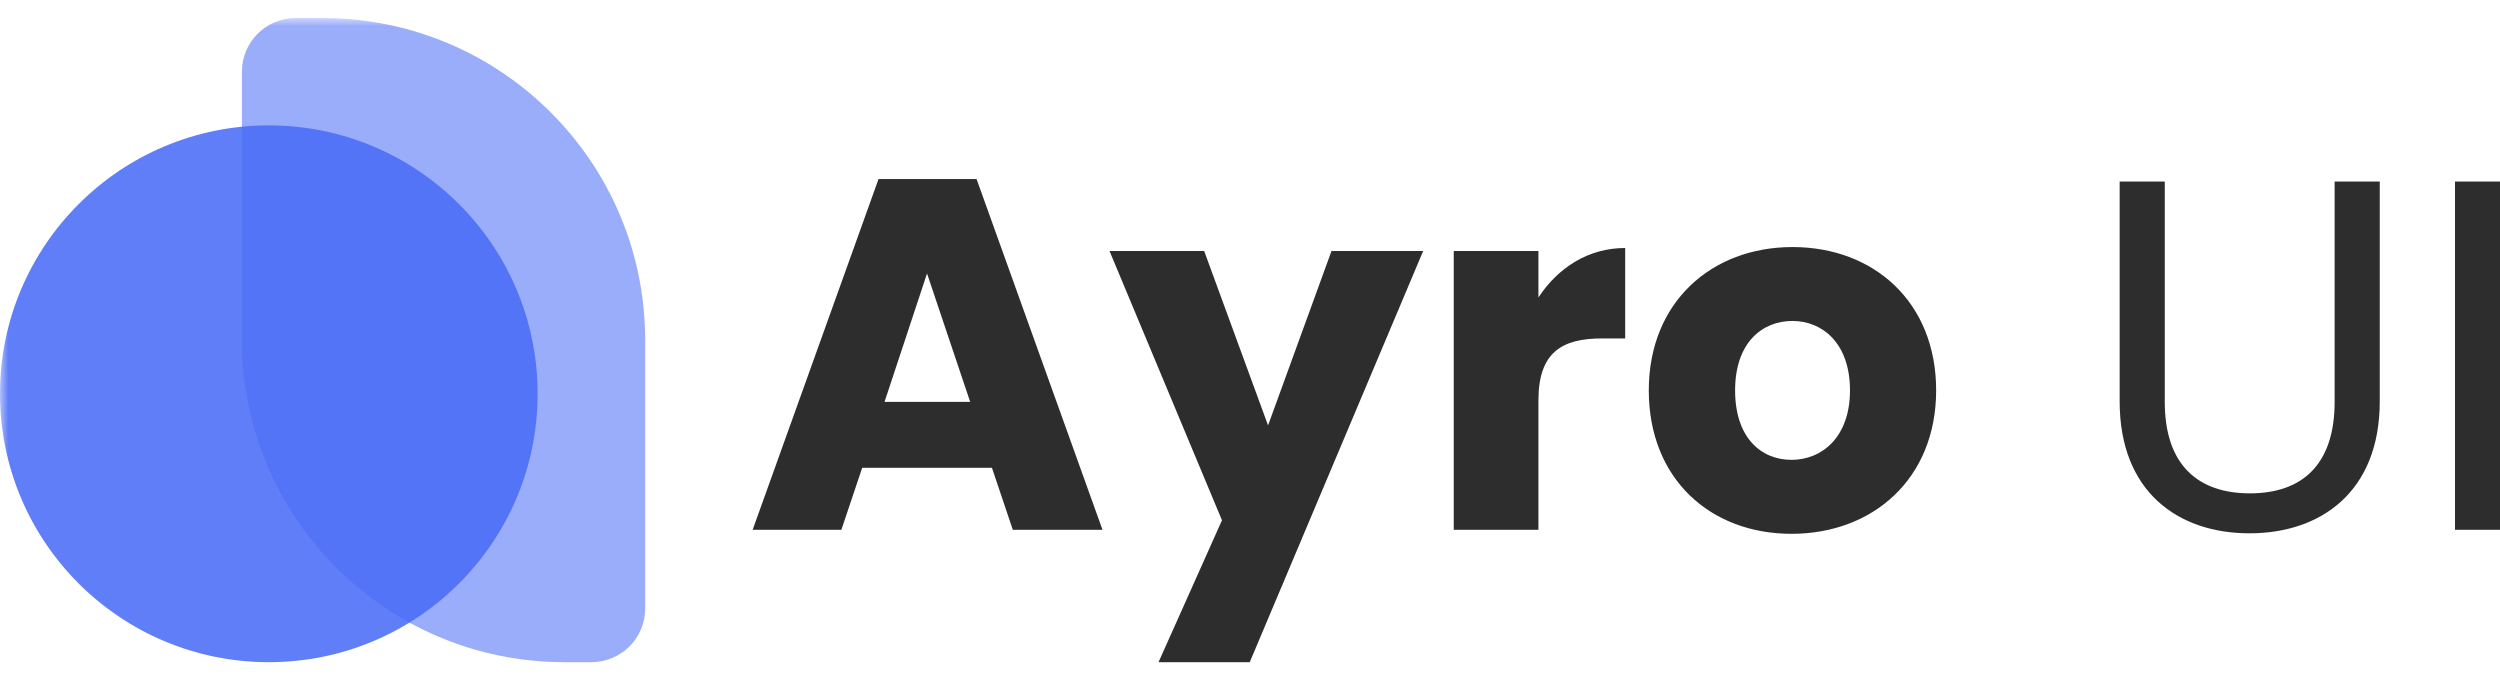 <?xml version="1.0" encoding="UTF-8"?>
<svg xmlns="http://www.w3.org/2000/svg" xmlns:xlink="http://www.w3.org/1999/xlink" width="145px" height="40px" viewBox="0 0 153 40" version="1.1">
<defs>
<filter id="alpha" filterUnits="objectBoundingBox" x="0%" y="0%" width="100%" height="100%">
  <feColorMatrix type="matrix" in="SourceGraphic" values="0 0 0 0 1 0 0 0 0 1 0 0 0 0 1 0 0 0 1 0"/>
</filter>
<mask id="mask0">
  <g filter="url(#alpha)">
<rect x="0" y="0" width="153" height="40" style="fill:rgb(0%,0%,0%);fill-opacity:0.561;stroke:none;"/>
  </g>
</mask>
<clipPath id="clip1">
  <rect x="0" y="0" width="153" height="40"/>
</clipPath>
<g id="surface5" clip-path="url(#clip1)">
<path style=" stroke:none;fill-rule:nonzero;fill:rgb(29.02%,42.353%,96.863%);fill-opacity:1;" d="M 14.805 3.285 C 14.805 1.469 16.277 0 18.098 0 L 19.742 0 C 30.645 0 39.484 8.824 39.484 19.711 L 39.484 36.137 C 39.484 37.953 38.012 39.422 36.191 39.422 L 34.547 39.422 C 23.645 39.422 14.805 30.598 14.805 19.711 Z M 14.805 3.285 "/>
</g>
<mask id="mask1">
  <g filter="url(#alpha)">
<rect x="0" y="0" width="153" height="40" style="fill:rgb(0%,0%,0%);fill-opacity:0.878;stroke:none;"/>
  </g>
</mask>
<clipPath id="clip2">
  <rect x="0" y="0" width="153" height="40"/>
</clipPath>
<g id="surface8" clip-path="url(#clip2)">
<path style=" stroke:none;fill-rule:nonzero;fill:rgb(29.02%,42.353%,96.863%);fill-opacity:1;" d="M 16.453 39.422 C 25.539 39.422 32.902 32.07 32.902 22.996 C 32.902 13.926 25.539 6.57 16.453 6.57 C 7.367 6.57 0 13.926 0 22.996 C 0 32.07 7.367 39.422 16.453 39.422 Z M 16.453 39.422 "/>
</g>
</defs>
<g id="surface1">
<use xlink:href="#surface5" mask="url(#mask0)"/>
<use xlink:href="#surface8" mask="url(#mask1)"/>
<path style=" stroke:none;fill-rule:nonzero;fill:rgb(17.647%,17.647%,17.647%);fill-opacity:1;" d="M 61.984 31.32 L 67.473 31.32 L 59.766 9.855 L 53.766 9.855 L 46.062 31.32 L 51.492 31.32 L 52.766 27.527 L 60.707 27.527 Z M 59.375 23.492 L 54.133 23.492 L 56.734 15.633 Z M 77.605 24.93 L 73.695 14.258 L 67.902 14.258 L 74.785 30.738 L 70.902 39.422 L 76.484 39.422 L 87.098 14.258 L 81.488 14.258 Z M 94.152 23.402 C 94.152 20.465 95.582 19.609 98.039 19.609 L 99.461 19.609 L 99.461 14.074 C 97.188 14.074 95.336 15.297 94.152 17.102 L 94.152 14.258 L 88.969 14.258 L 88.969 31.32 L 94.152 31.32 Z M 118.492 22.789 C 118.492 17.379 114.676 14.016 109.699 14.016 C 104.758 14.016 100.906 17.379 100.906 22.789 C 100.906 28.203 104.672 31.566 109.641 31.566 C 114.613 31.566 118.492 28.203 118.492 22.789 Z M 106.188 22.789 C 106.188 19.887 107.824 18.539 109.699 18.539 C 111.52 18.539 113.219 19.887 113.219 22.789 C 113.219 25.664 111.492 27.039 109.641 27.039 C 107.758 27.039 106.188 25.664 106.188 22.789 Z M 129.723 23.461 C 129.723 28.996 133.297 31.535 137.668 31.535 C 142.035 31.535 145.641 28.996 145.641 23.461 L 145.641 10.008 L 142.879 10.008 L 142.879 23.492 C 142.879 27.406 140.82 29.09 137.695 29.09 C 134.574 29.09 132.484 27.406 132.484 23.492 L 132.484 10.008 L 129.723 10.008 Z M 150.246 31.32 L 153 31.32 L 153 10.008 L 150.246 10.008 Z M 150.246 31.32 "/>
</g>
</svg>
